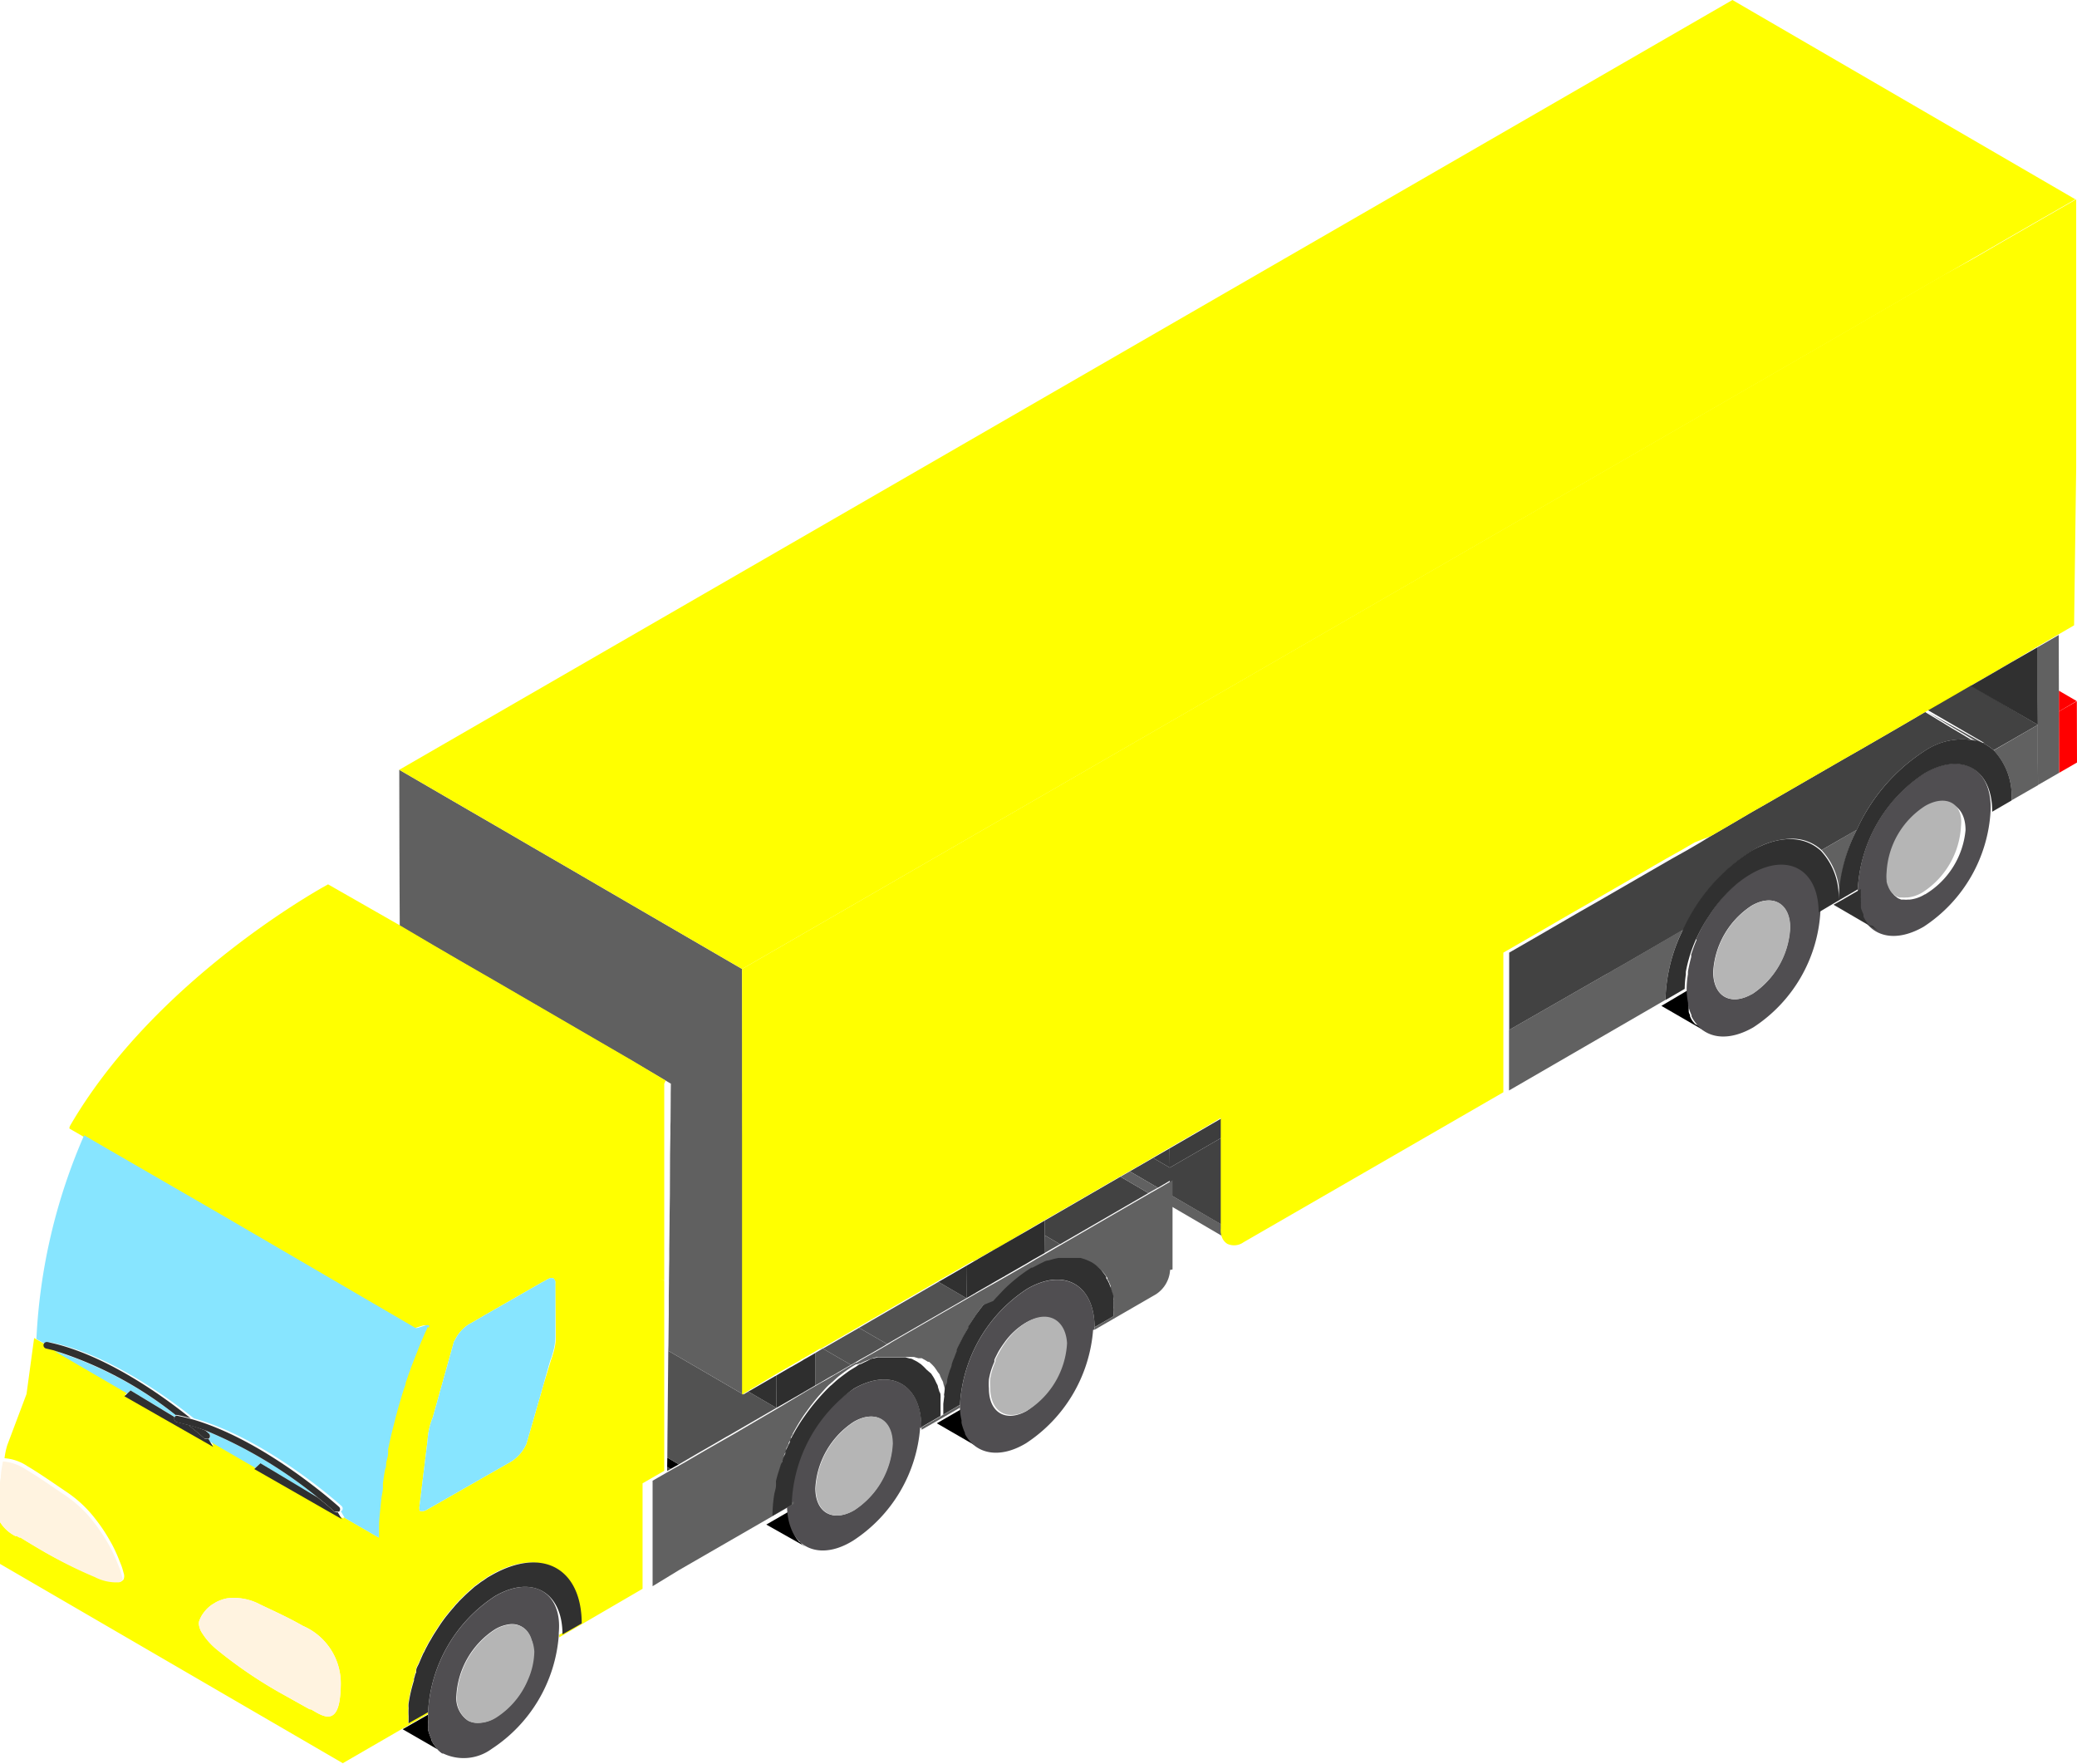 <svg id="Capa_1" data-name="Capa 1" data-type="trailer.svg" xmlns="http://www.w3.org/2000/svg" viewBox="0 0 128.39 109.01"><defs><style>.cls-1{fill:#424242;}.cls-2{fill:red;}.cls-3{fill:#3d3d3d;}.cls-4{fill:#525252;}.cls-5{fill:#504e51;}.cls-6{fill:#616161;}.cls-7{fill:#606060;}.body{fill:#ffff00;}.cls-10{fill:#87e5ff;}.cls-11{fill:#fff3e0;}.cls-12{fill:#303030;}.cls-13{fill:#2e2e2e;}.cls-14{fill:#b5b5b5;}</style></defs><polygon class="cls-1" points="70.99 73.74 65.53 76.9 65.52 76.9 64.58 76.35 64.58 75.44 69.26 72.73 70.99 73.74"/><polygon class="cls-1" points="41.46 90.79 41.42 90.82 41.24 90.92 41.24 90.67 41.46 90.79"/><polygon class="cls-2" points="127.33 43.94 128.37 43.33 127.27 42.69 127.27 43.98 127.33 43.94"/><polygon class="cls-2" points="127.27 43.98 127.28 47.77 127.28 47.77 127.28 47.77 128.39 47.13 128.38 43.34 127.33 43.94 127.27 43.98 127.27 43.98"/><path class="cls-1" d="M140.19,72.14l-2.54,1.46-.19.11a2.48,2.48,0,0,0-.74-.46.31.31,0,0,1,.12,0,.8.8,0,0,1,.16.08l-3.63-2.11.77-.44,1.9-1.1Z" transform="translate(-14.22 -27.34)"/><polygon class="cls-1" points="125.97 44.8 125.97 44.8 125.97 44.8 125.97 44.8"/><path d="M119,90.63c-.06-.07-.12-.13-.17-.2a1.71,1.71,0,0,1-.14-.27h0l0-.08a.08.08,0,0,1,0,0,1.08,1.08,0,0,1-.08-.19l0-.08a.75.75,0,0,1,0-.16.94.94,0,0,1,0-.16.52.52,0,0,1,0-.11.29.29,0,0,1,0-.09l0-.18,0-.26c0-.11,0-.22,0-.34h0l-1.69,1,2.87,1.66a2,2,0,0,1-.42-.34Z" transform="translate(-14.22 -27.34)"/><path class="cls-1" d="M136.47,73.15a4.15,4.15,0,0,0-3.27.6A11.27,11.27,0,0,0,129,78.63l-1.31.75-.87.5a2.66,2.66,0,0,0-1.87-.7,4.84,4.84,0,0,0-2.4.73,11.36,11.36,0,0,0-4.25,4.89l-3.09,1.79-.76.44-.43.24-.28.17-.23.12h0l-6,3.44V86.22l1.84-1.06.5-.29,1.19-.69.81-.47h0l1-.57,4.71-2.72h0l1-.56.77-.45,0,0h0L120,79l1-.58,1.48-.87h0l1-.57,4.71-2.72,1-.57.78-.45,0,0,1.14-.66,0,0,.5-.29,1.13-.66.48-.28h0l1.65,1,.75.44.16.1.12.07.16.09Z" transform="translate(-14.22 -27.34)"/><polygon class="cls-1" points="72.31 73.83 72.31 72.98 71.58 73.41 71.57 73.41 69.84 72.4 71.28 71.57 72.31 72.17 75.75 70.18 75.76 75.84 72.31 73.83"/><polygon class="cls-3" points="75.75 70.18 72.31 72.17 72.3 70.98 74.72 69.58 75.74 68.99 75.75 70.18"/><polygon class="cls-3" points="72.31 72.17 71.28 71.57 72.3 70.98 72.31 72.17"/><path d="M74.31,116.46l0,0a.4.4,0,0,1-.1-.12L74,116.1,74,116l0-.06s0,0,0,0a2.12,2.12,0,0,1-.14-.31l-.06-.26a.75.75,0,0,1,0-.16,4,4,0,0,1-.11-.8l-1.56.9,2.63,1.52,0,0a1.71,1.71,0,0,1-.2-.18A.46.46,0,0,0,74.31,116.46Z" transform="translate(-14.22 -27.34)"/><polygon points="58.15 87.52 58.15 87.52 58.15 87.52 58.15 87.52 58.15 87.52"/><path d="M63.62,122.64h0s0,0,0,0,0,0,0,0l-.16-.21a.7.7,0,0,1-.08-.14.31.31,0,0,1-.05-.1l0,0v0a1.26,1.26,0,0,1-.12-.29.85.85,0,0,1-.06-.17,1.17,1.17,0,0,1,0-.2v0s0-.08,0-.13a1.35,1.35,0,0,0,0-.18s0-.1,0-.15a1.11,1.11,0,0,1,0-.19,1.48,1.48,0,0,1,0-.21l-1.56.9L64,122.93l-.14-.1c-.05,0-.1-.1-.15-.15Z" transform="translate(-14.22 -27.34)"/><polygon points="41.96 90.51 41.46 90.79 41.24 90.67 41.25 90.09 41.96 90.51"/><path d="M41.68,135.7l-2.57-1.48,1.57-.9a2.6,2.6,0,0,0,0,.4s0,.06,0,.09a1.87,1.87,0,0,0,0,.25,1.16,1.16,0,0,0,0,.18,2,2,0,0,0,.11.35,1.86,1.86,0,0,0,.1.25l0,.07a2,2,0,0,1,.11.2l.09.12a1.66,1.66,0,0,0,.16.21,2.5,2.5,0,0,0,.24.22Z" transform="translate(-14.22 -27.34)"/><path class="cls-4" d="M137,73.38a.8.8,0,0,0-.16-.08.31.31,0,0,0-.12,0l-.18-.08h0l-.06,0-.3-.18-.16-.09-.12-.07-.16-.1-.75-.44-1.65-1,0,0Z" transform="translate(-14.22 -27.34)"/><path class="cls-5" d="M122.51,81.27a6.62,6.62,0,0,0-.84.58,8.87,8.87,0,0,0-1.75,2,9.44,9.44,0,0,0-.83,1.49,1.17,1.17,0,0,0,0,.11c-.13.29-.23.59-.33.89a1,1,0,0,1,0,.16c-.08.3-.15.6-.2.9,0,0,0,.07,0,.1v.06a5.8,5.8,0,0,0-.08.91,4.65,4.65,0,0,0,.09.87.52.52,0,0,0,0,.11,2.91,2.91,0,0,0,.21.63l0,.08a2.36,2.36,0,0,0,.32.48l.09.12c.76.8,2,.89,3.41.08a9.15,9.15,0,0,0,4.15-7.18C126.67,81,124.8,80,122.51,81.27Zm0,7.51c-1.31.75-2.38.15-2.39-1.36a5.25,5.25,0,0,1,2.37-4.1c1.31-.76,2.38-.14,2.38,1.36A5.21,5.21,0,0,1,122.53,88.78Z" transform="translate(-14.22 -27.34)"/><path class="cls-5" d="M133.2,75.11a9.13,9.13,0,0,0-4.14,7.18,4.79,4.79,0,0,0,.08.88v.06a2.82,2.82,0,0,0,.21.62l0,.14a2.56,2.56,0,0,0,.35.53l0,0c.75.82,2,.92,3.43.1a9.16,9.16,0,0,0,4.14-7.18C137.37,74.85,135.5,73.78,133.2,75.11Zm0,7.51a2.21,2.21,0,0,1-.92.32h-.09a1.37,1.37,0,0,1-.29,0h0l-.16,0-.19-.08a2.43,2.43,0,0,1-.25-.2l0,0a1.56,1.56,0,0,1-.17-.25.61.61,0,0,1-.05-.12,1.6,1.6,0,0,1-.11-.33s0,0,0-.08a2.49,2.49,0,0,1,0-.49,5.2,5.2,0,0,1,2.37-4.1c1.31-.76,2.38-.15,2.38,1.36A5.19,5.19,0,0,1,133.22,82.62Z" transform="translate(-14.22 -27.34)"/><path class="cls-4" d="M77.43,105.8l-.19.12c.15-.1.3-.2.46-.29Z" transform="translate(-14.22 -27.34)"/><polygon class="cls-4" points="61.34 79.32 61.34 79.31 60.35 79.88 61.34 79.32"/><polygon class="cls-4" points="56.94 84.34 56.93 84.34 56.93 84.34 56.94 84.34"/><path class="cls-4" d="M71.13,111.65l0,0-.07,0,.09.07Z" transform="translate(-14.22 -27.34)"/><path class="cls-4" d="M71.53,112.05a0,0,0,0,1,0,0l0,0h0Z" transform="translate(-14.22 -27.34)"/><polygon class="cls-4" points="59.74 80.24 55.64 82.6 54.83 83.07 53.1 82.07 53.91 81.6 58.01 79.23 59.74 80.24"/><polygon class="cls-4" points="60.35 79.89 60.35 79.88 59.73 80.24 60.35 79.89"/><path class="cls-4" d="M72.31,114a.31.31,0,0,0,0-.1h0a.42.42,0,0,0,0-.12v0s0,.06,0,.09S72.31,113.94,72.31,114Z" transform="translate(-14.22 -27.34)"/><path class="cls-4" d="M72.25,113.65v0Z" transform="translate(-14.22 -27.34)"/><polygon class="cls-4" points="49.66 86.06 49.69 86.05 50.41 85.62 49.68 86.04 49.66 86.06"/><polygon class="cls-4" points="47.99 87.02 44.95 88.78 44.94 88.78 43.96 89.35 43.14 89.82 41.96 90.51 41.25 90.09 41.26 88.72 41.27 87.79 41.27 87.78 41.28 86.65 41.31 83.49 45.95 86.19 46.26 86.01 47.99 87.02"/><polygon class="cls-4" points="52.6 84.36 52.15 84.62 51.47 85.02 51.46 85.02 51.42 85.04 51.33 85.09 50.65 85.49 50.41 85.62 50.41 83.62 50.42 83.61 50.86 83.35 52.6 84.36"/><path class="cls-4" d="M80.79,105h0Z" transform="translate(-14.22 -27.34)"/><path class="cls-4" d="M79.56,105h-.1l.2,0Z" transform="translate(-14.22 -27.34)"/><path class="cls-4" d="M78.44,105.26l0,0-.11,0,.24-.1Z" transform="translate(-14.22 -27.34)"/><polygon class="cls-4" points="64.58 76.35 64.58 77.44 65.52 76.9 65.52 76.9 64.58 76.35"/><path class="cls-5" d="M81.88,109.52v-.14h0c0-2.63-1.88-3.7-4.17-2.37a9.16,9.16,0,0,0-4.15,7.18.76.76,0,0,0,0,.15,3.37,3.37,0,0,0,.1.8.75.75,0,0,0,0,.16,3.36,3.36,0,0,0,.21.61l0,.06a2.24,2.24,0,0,0,.35.5.46.46,0,0,1,.07.07c.76.75,2,.82,3.36,0a9.22,9.22,0,0,0,4.14-7h0Zm-4.15,5c-1.31.76-2.38.15-2.38-1.36v0a3.6,3.6,0,0,1,0-.56h0a4.07,4.07,0,0,1,.14-.58v0a5.55,5.55,0,0,1,.2-.52.61.61,0,0,1,0-.12c.06-.14.14-.29.21-.43s.26-.43.4-.62a4.37,4.37,0,0,1,1.32-1.23c1.31-.76,2.38-.15,2.39,1.35A5.25,5.25,0,0,1,77.73,114.51Z" transform="translate(-14.22 -27.34)"/><path class="cls-4" d="M69.44,111.07h0Z" transform="translate(-14.22 -27.34)"/><path class="cls-4" d="M68.87,111.12H68.8a.22.22,0,0,0-.11,0l.27,0Z" transform="translate(-14.22 -27.34)"/><path class="cls-4" d="M70.38,111.24l0,0a.06.06,0,0,0,0,0l-.07,0,.14,0Z" transform="translate(-14.22 -27.34)"/><path class="cls-4" d="M70,111.12h0Z" transform="translate(-14.22 -27.34)"/><path class="cls-4" d="M70.12,111.16l-.1,0h0l.06,0Z" transform="translate(-14.22 -27.34)"/><path class="cls-4" d="M70.64,111.34l0,0-.16-.06h0Z" transform="translate(-14.22 -27.34)"/><polygon class="cls-4" points="54.83 83.07 54.66 83.18 53.85 83.65 53.15 84.04 52.66 84.33 52.65 84.33 52.6 84.36 50.86 83.35 50.92 83.32 50.93 83.32 51.42 83.04 52.11 82.64 52.93 82.17 53.1 82.07 54.83 83.07"/><path class="cls-4" d="M68.45,111.2l-.34.1.27-.07Z" transform="translate(-14.22 -27.34)"/><path class="cls-4" d="M68,111.32l-.33.14-.09,0c.16-.07.31-.14.46-.19Z" transform="translate(-14.22 -27.34)"/><path class="cls-4" d="M67.49,111.56l-.15.07h0l-.06,0,0,0-.12.07.19-.1Z" transform="translate(-14.22 -27.34)"/><path class="cls-5" d="M71.18,115.63v-.08h0c0-2.63-1.87-3.7-4.17-2.38a9.15,9.15,0,0,0-4.14,7.18v.15a4.48,4.48,0,0,0,.11.86v0a3.4,3.4,0,0,0,.24.68l0,0a2,2,0,0,0,.36.52l0,0c.75.77,2,.86,3.38,0a9.16,9.16,0,0,0,4.14-7h0ZM67,120.69c-1.31.75-2.38.14-2.38-1.37a5.25,5.25,0,0,1,2.37-4.1c1.31-.76,2.38-.15,2.39,1.36A5.24,5.24,0,0,1,67,120.69Z" transform="translate(-14.22 -27.34)"/><path class="cls-5" d="M44.82,126a9.12,9.12,0,0,0-4.14,7.18v.15a2.6,2.6,0,0,0,0,.4s0,.06,0,.09a1.87,1.87,0,0,0,0,.25,1.16,1.16,0,0,0,0,.18,2,2,0,0,0,.11.35,1.86,1.86,0,0,0,.1.25l0,.07a2,2,0,0,1,.11.2l.09.12a1.66,1.66,0,0,0,.16.21,2.5,2.5,0,0,0,.24.22l0,0,0,0s0,0,0,0l.07.05.06,0a2.93,2.93,0,0,0,3-.29,9.2,9.2,0,0,0,4.14-7v-.16C49,125.74,47.11,124.66,44.82,126Zm2,5.17a5.14,5.14,0,0,1-2,2.34,2,2,0,0,1-1.12.31,1.25,1.25,0,0,1-.56-.14,1.67,1.67,0,0,1-.71-1.53,5.23,5.23,0,0,1,2.38-4.1,2.31,2.31,0,0,1,.92-.32,1.17,1.17,0,0,1,1,.36,1.4,1.4,0,0,1,.33.6,1.07,1.07,0,0,1,.07.19v0a2.46,2.46,0,0,1,.05.49A4.62,4.62,0,0,1,46.81,131.16Z" transform="translate(-14.22 -27.34)"/><path class="cls-6" d="M140.19,74.34v-2.2h0l-2.54,1.47-.19.11a4.09,4.09,0,0,1,1.1,3.09l1.64-.94h0Z" transform="translate(-14.22 -27.34)"/><polygon class="cls-6" points="127.28 47.76 127.28 47.77 125.98 48.52 125.97 47 125.97 44.8 125.96 43.21 125.96 40 127.26 39.25 127.27 42.69 127.27 43.98 127.28 47.76"/><path class="cls-6" d="M129,78.62l-1.31.76-.87.5h0a4.16,4.16,0,0,1,1.1,3.08l-1.19.69h0l.69-.4.5-.28A10.12,10.12,0,0,1,129,78.62Z" transform="translate(-14.22 -27.34)"/><path class="cls-6" d="M118.25,84.8a10.36,10.36,0,0,0-1.08,4.34l-.5.29-9.17,5.31V91h0l6-3.44.23-.13.28-.17.43-.24.76-.44Z" transform="translate(-14.22 -27.34)"/><path class="cls-6" d="M90.41,104.11l-3.87-2.26v-.68l3.45,2a1.64,1.64,0,0,0,0,.23,1.29,1.29,0,0,0,.1.35A.81.81,0,0,0,90.41,104.11Z" transform="translate(-14.22 -27.34)"/><polygon class="cls-6" points="71.57 73.41 70.99 73.74 69.26 72.73 69.84 72.4 71.57 73.41"/><polygon class="cls-6" points="67.66 82.19 67.66 82.19 67.66 82.19 67.66 82.19 67.66 82.19"/><polygon class="cls-6" points="67.66 82.04 68.67 81.45 67.66 82.04 67.66 82.04"/><path class="cls-6" d="M78.78,105.14h0l-.23.09-.24.1h0C78.46,105.26,78.62,105.19,78.78,105.14Z" transform="translate(-14.22 -27.34)"/><path class="cls-6" d="M81,105.05h0a.42.42,0,0,0-.16,0l0,0h0Z" transform="translate(-14.22 -27.34)"/><path class="cls-6" d="M81.81,105.47l-.3-.21h0a2.27,2.27,0,0,1,.32.22Z" transform="translate(-14.22 -27.34)"/><path class="cls-6" d="M79.66,104.93l-.2,0h0l.25,0Z" transform="translate(-14.22 -27.34)"/><path class="cls-6" d="M79,105.07l-.2.06.29-.08Z" transform="translate(-14.22 -27.34)"/><path class="cls-6" d="M82,105.67a.52.52,0,0,0-.11-.1l.14.13Z" transform="translate(-14.22 -27.34)"/><path class="cls-6" d="M82.61,106.49h0l-.1-.18,0,0Z" transform="translate(-14.22 -27.34)"/><path class="cls-6" d="M81.3,105.16l-.09,0,.24.11Z" transform="translate(-14.22 -27.34)"/><path class="cls-6" d="M83.05,108.39v-.2A1.41,1.41,0,0,1,83.05,108.39Z" transform="translate(-14.22 -27.34)"/><polygon class="cls-6" points="56.96 88.22 57.15 88.11 56.96 88.21 56.96 88.22"/><path class="cls-6" d="M71.18,115.7h0v0Z" transform="translate(-14.22 -27.34)"/><path class="cls-6" d="M69,111.11l-.27,0h0l.34,0Z" transform="translate(-14.22 -27.34)"/><path class="cls-6" d="M69.49,111.08h0Z" transform="translate(-14.22 -27.34)"/><path class="cls-6" d="M72,112.85l0-.06c0,.09.07.18.11.28C72.06,113,72,112.92,72,112.85Z" transform="translate(-14.22 -27.34)"/><path class="cls-6" d="M71.74,112.35a2.07,2.07,0,0,1,.15.25A2.07,2.07,0,0,0,71.74,112.35Z" transform="translate(-14.22 -27.34)"/><path class="cls-6" d="M71.5,112l.17.22-.12-.17h0a0,0,0,0,0,0,0Z" transform="translate(-14.22 -27.34)"/><path class="cls-6" d="M70.35,111.23l-.14,0h-.14Z" transform="translate(-14.22 -27.34)"/><path class="cls-6" d="M69.94,111.12h0l-.15,0Z" transform="translate(-14.22 -27.34)"/><path class="cls-6" d="M71,111.56l-.16-.1.25.17Z" transform="translate(-14.22 -27.34)"/><path class="cls-6" d="M70.74,111.4l-.1-.06-.17-.07Z" transform="translate(-14.22 -27.34)"/><polygon class="cls-6" points="56.94 84.34 56.94 84.34 56.93 84.34 56.94 84.34"/><path class="cls-6" d="M72.34,114.2h0a1.2,1.2,0,0,0,0-.2s0-.11,0-.16C72.31,114,72.33,114.07,72.34,114.2Z" transform="translate(-14.22 -27.34)"/><path class="cls-6" d="M72.25,113.65v0l-.06-.25h0C72.21,113.46,72.23,113.55,72.25,113.65Z" transform="translate(-14.22 -27.34)"/><path class="cls-6" d="M72.38,114.86h0v-.06a2.83,2.83,0,0,0,0-.29v-.22c0,.18,0,.37,0,.57Z" transform="translate(-14.22 -27.34)"/><path class="cls-6" d="M68.55,111.18l-.1,0-.07,0Z" transform="translate(-14.22 -27.34)"/><path class="cls-6" d="M73.56,114.18h0l-1.18.69h0l-1,.58-.19.11v.15l.82-.47,1.56-.9Z" transform="translate(-14.22 -27.34)"/><path class="cls-6" d="M86.55,105.83a1.93,1.93,0,0,1-.88,1.51l-3.79,2.19v-.15l1-.59.17-.1a2.81,2.81,0,0,0,0-.29v-.18s0,0,0,0h0a1.49,1.49,0,0,0,0-.21l0-.23v0a.22.22,0,0,1,0-.08s0,0,0,0a.08.08,0,0,0,0,0,.43.43,0,0,0,0-.12c0-.13-.06-.25-.1-.37a1.42,1.42,0,0,0-.07-.22s0,0,0-.06l0-.09a1.6,1.6,0,0,0-.1-.23c0-.07-.07-.13-.1-.19l0,0s0,0,0,0l0-.09-.09-.12a1.33,1.33,0,0,0-.14-.19,1,1,0,0,0-.14-.15l0,0-.11-.1-.1-.09h0l-.13-.09-.06,0-.06,0,0,0h0l0,0-.15-.08-.09,0-.18-.07h0l-.16,0h-.09l0,0h-.16l-.23,0a3.23,3.23,0,0,0-.44,0h-.31l-.1,0h0l-.36.08-.09,0a1.17,1.17,0,0,0-.2.06h0l-.23.09h0s0,0,0,0h0l0,0-.11,0h0a0,0,0,0,1,0,0l-.21.1,0,0-.12.06-.12.06h0l0,0-.23.15,0,0-.19.13-.08,0-.44.33,0,0,0,0h0l-.06,0a0,0,0,0,0,0,0,2.61,2.61,0,0,0-.31.27.69.69,0,0,0-.13.11l-.24.24-.48.51-.07.08-.06.07L75,108l-.07.09-.06.08q-.16.21-.33.45l0,0,0,0c-.13.2-.27.4-.39.61a.25.25,0,0,0,0,.07c-.14.23-.28.47-.4.71a2.44,2.44,0,0,0-.14.28l-.05.09a.42.42,0,0,0,0,.1s0,0,0,0a.61.61,0,0,0-.07.14l0,.1a0,0,0,0,1,0,0c-.06.13-.11.27-.16.4a3.39,3.39,0,0,0-.15.41h0a0,0,0,0,1,0,0c0,.15-.1.3-.14.45s-.1.33-.14.49h0c0,.11,0,.21-.08.32a.44.44,0,0,1,0,.1c0,.14-.06.28-.08.41s0,.12,0,.19l-.06.48v.07c0,.17,0,.35,0,.52a2.85,2.85,0,0,0,0-.33v-.1a.28.28,0,0,1,0-.09s0-.06,0-.09a1.52,1.52,0,0,0,0-.21.22.22,0,0,0,0-.08s0,0,0-.08,0,0,0-.08a.44.44,0,0,0,0-.1v0c0-.09,0-.18-.06-.25h0l-.09-.3c0-.1-.07-.19-.11-.28l-.09-.19c0-.08-.09-.17-.15-.25l-.07-.11-.12-.17h0l0,0a2.73,2.73,0,0,0-.34-.34l0,0,0,0s0,0,0,0l-.07,0-.16-.1-.11-.06-.11-.06h0a.15.15,0,0,0-.07,0l-.07,0h0l-.07,0h0l-.28-.08h-.3l-.28,0h-.23l-.28,0H68.8l-.11,0h0l-.09,0-.17,0-.27.08h0l-.46.18-.13.06-.15.07h0l-.06,0a0,0,0,0,0,0,0h0l-.12.06-.09,0a4,4,0,0,0-.44.27s0,0,0,0l-.3.21-.29.22c-.15.12-.29.25-.43.38l-.11.09a.27.27,0,0,1-.08.07l0,0a4,4,0,0,0-.35.36l-.17.19-.18.2c-.25.3-.49.6-.72.93-.06.07-.11.15-.17.23-.25.37-.48.76-.69,1.15,0,.08-.08.15-.11.22a.2.2,0,0,0,0,.08c0,.07-.07.13-.1.2a.47.47,0,0,0-.05.1c0,.1-.09.2-.13.3a.36.36,0,0,0,0,.09c0,.11-.1.22-.14.33a.56.56,0,0,0,0,.12c0,.08-.07.16-.1.25l-.12.37c-.07.22-.13.43-.18.65h0l0,.12,0,.15,0,.15a2.7,2.7,0,0,0-.08.41,8.6,8.6,0,0,0-.11,1.32l1.19-.68v.15l-1.56.9-5.53,3.19-1.64,1,0-6.52,1.34-.77.18-.1,0,0,.5-.28,1.18-.69.82-.47,1-.57h0l3-1.76,1.67-1,0,0,.73-.42.24-.13.68-.4.09-.05,0,0h0l.68-.4.45-.26.05,0h0l.49-.29.7-.39.81-.47.17-.11.81-.47,4.1-2.36.61-.35h0l1-.56h0l.68-.39h0l.09-.05,0,0h0l1.13-.65h0l0,0h0l.5-.3.74-.42.93-.54h0l5.46-3.16.58-.33h0l.73-.43v5.51Z" transform="translate(-14.22 -27.34)"/><polygon class="cls-7" points="45.95 85.84 45.95 86.19 41.31 83.49 41.32 83.14 41.34 81.23 41.34 80.08 41.35 79.3 41.35 79.14 41.36 78.36 41.36 78.35 41.37 77.84 41.37 77.2 41.38 76.4 41.39 75.46 41.39 75.17 41.41 73.85 41.42 71.39 41.44 70.08 41.44 69.61 41.45 69.29 41.46 67.92 41.46 67.62 41.47 66.98 41.15 66.79 39.1 65.59 30.7 60.71 28.55 59.47 26.73 58.41 24.71 57.23 24.71 57.1 24.7 54.99 24.69 52.51 24.68 47.58 28.95 50.06 31.09 51.3 32.91 52.36 35.05 53.6 36.87 54.66 39.02 55.91 45.87 59.89 45.89 64.57 45.89 67.43 45.9 67.66 45.9 69.44 45.91 70.2 45.91 74 45.92 76.48 45.92 78.1 45.93 79.04 45.93 80.49 45.94 81.01 45.94 83.91 45.95 85.84"/><polygon class="cls-7" points="0 92.85 0.01 93.88 0 92.85 0 92.85"/><path class="cls-14" d="M133.21,77.16a5.2,5.2,0,0,0-2.37,4.1,2.49,2.49,0,0,0,0,.49s0,0,0,.08a1.6,1.6,0,0,0,.11.33.37.37,0,0,0,.05.11,1.3,1.3,0,0,0,.17.26l0,0a2.43,2.43,0,0,0,.25.2l.19.08.16,0h0a1.37,1.37,0,0,0,.29,0h.09a2.21,2.21,0,0,0,.92-.32,5.19,5.19,0,0,0,2.37-4.1C135.59,77,134.52,76.4,133.21,77.16Z" transform="translate(-14.22 -27.34)"/><path class="cls-14" d="M122.51,83.32a5.25,5.25,0,0,0-2.37,4.1c0,1.51,1.08,2.11,2.39,1.36a5.21,5.21,0,0,0,2.36-4.1C124.89,83.18,123.82,82.56,122.51,83.32Z" transform="translate(-14.22 -27.34)"/><path class="cls-14" d="M77.71,109.05a4.37,4.37,0,0,0-1.32,1.23,5.44,5.44,0,0,0-.39.62c-.08.14-.16.29-.23.44s0,.07,0,.11a5.55,5.55,0,0,0-.2.52v0a4.07,4.07,0,0,0-.14.58h0a3.6,3.6,0,0,0,0,.56v0c0,1.51,1.07,2.12,2.38,1.36a5.25,5.25,0,0,0,2.37-4.11C80.09,108.9,79,108.29,77.71,109.05Z" transform="translate(-14.22 -27.34)"/><path class="cls-14" d="M69.41,116.58c0-1.51-1.08-2.12-2.39-1.36a5.25,5.25,0,0,0-2.37,4.1c0,1.51,1.07,2.12,2.38,1.37A5.24,5.24,0,0,0,69.41,116.58Z" transform="translate(-14.22 -27.34)"/><path class="body" d="M142.56,56.23V44.59l0-4.93-4.26,2.45-2.12,1.23-1.82,1-2.14,1.23-1.81,1.05-2.14,1.24L60.09,87.23l0,4.68v2.74h0v2.11h0v4.58h0v12.19l.31-.18,1.66-1h0l0,0,.93-.54h0l.68-.39.09-.06,0,0,.68-.39h0l.44-.26.06,0h0l.49-.28.69-.4.82-.47.17-.1.81-.47,4.1-2.37.61-.35,1-.57.12-.07.57-.33.09,0,0,0-.18-.11.18.1,1.13-.65.06,0,.5-.29,1.67-1,.79-.46,4.68-2.71.58-.33,1.44-.83,1-.59,2.42-1.4,1-.59v6.85a1.64,1.64,0,0,0,0,.23,1.29,1.29,0,0,0,.1.35.81.81,0,0,0,.31.35,1,1,0,0,0,1-.1l16.06-9.27V91h0V86.22l1.84-1.06.5-.29,1.19-.69.81-.47h0l1-.57,4.71-2.72h0l1-.56.77-.45,0,0h0L120,79l1-.58,1.48-.87h0l1-.57,4.71-2.72,1-.57.78-.45,0,0,1.14-.66,0,0,.5-.29,1.13-.66.48-.28h0l0,0,.77-.44,1.9-1.1,1.37-.79,1.1-.64,1.67-1,1.3-.75,1.1-.64ZM61.84,95.78h0Z" transform="translate(-14.22 -27.34)"/><path class="body" d="M64,111.34l-.49-.28.49.29h0Z" transform="translate(-14.22 -27.34)"/><path class="body" d="M74.65,105.17h0l-.18-.11Z" transform="translate(-14.22 -27.34)"/><path class="cls-14" d="M47.16,128.9v0a1.59,1.59,0,0,0-.07-.2,1.46,1.46,0,0,0-.33-.6,1.2,1.2,0,0,0-1-.35,2.28,2.28,0,0,0-.92.31,5.24,5.24,0,0,0-2.38,4.11,1.69,1.69,0,0,0,.71,1.53,1.25,1.25,0,0,0,.56.14,2.17,2.17,0,0,0,1.12-.31,5.11,5.11,0,0,0,2-2.35,4.54,4.54,0,0,0,.4-1.76A2.46,2.46,0,0,0,47.16,128.9Z" transform="translate(-14.22 -27.34)"/><path class="body" d="M55.57,106.48h0l-.24-.15Z" transform="translate(-14.22 -27.34)"/><path class="body" d="M42,109.59h0s0,0,0,0Z" transform="translate(-14.22 -27.34)"/><path class="body" d="M55.37,94.13l-2-1.2-8.4-4.88-2.15-1.24L41,85.75l-2-1.18L34.5,82l-.41.23c-2,1.15-10.74,6.51-15.48,14.59-.11.18-.12.27-.07.29l.71.41,1.55.9,6.92,4,12,7h0c.13.08.68-.24.84-.15s0,0,0,0a.06.06,0,0,1,0,.05.45.45,0,0,1-.06.19c-.1.21-.18.41-.27.61s-.21.52-.31.77-.2.51-.3.76-.12.35-.19.52l-.21.61s0,0,0,.07c-.1.28-.19.55-.27.83v0c-.14.47-.27.93-.38,1.37s-.19.73-.27,1.08-.1.49-.16.73a2,2,0,0,1,0,.24c0,.18-.06.35-.1.52s0,.32-.08.47c-.06.3-.1.59-.14.87,0,.09,0,.17,0,.25h0c0,.23-.06.45-.09.65-.07.64-.12,1.18-.15,1.59a1.55,1.55,0,0,1,0,.22s0,.1,0,.13,0,.17,0,.24,0,.27,0,.3l-2.12-1.23,0,.09-5.49-3.14.07-.07-2.81-1.63.2.33-5.49-3.13.18-.17-.86-.5-3.66-2.13-.46-.11a.21.21,0,0,1-.16-.24h0l-.65-.37-.47,3.46-1.19,3.16a4.56,4.56,0,0,0-.17.81,2.91,2.91,0,0,1,1.43.5c.7.41,1.54,1,2.43,1.6a7.52,7.52,0,0,1,1.8,1.71,10.14,10.14,0,0,1,.73,1.07l.23.4a9.27,9.27,0,0,1,.48,1.05c.05.12.1.24.14.35s.09.29.12.41a.56.56,0,0,1,0,.4.33.33,0,0,1-.22.14,2.9,2.9,0,0,1-1.49-.32A26.44,26.44,0,0,1,17,123.28c-.57-.33-1.1-.65-1.52-.91l-.07,0-.15-.09-.09,0a2.39,2.39,0,0,1-.95-.87V124l21.19,12.32,3.68-2.13,1.57-.9v-.15l-1.2.68v0a1.62,1.62,0,0,1,0-.22c0-.08,0-.16,0-.23a4.07,4.07,0,0,1,0-.49,1.45,1.45,0,0,1,0-.29,9.38,9.38,0,0,1,.33-1.42l0-.09.06-.19c0-.07.05-.15.08-.23a.42.42,0,0,1,0-.1c0-.15.11-.3.17-.44s.18-.43.28-.64l.05-.08a3.59,3.59,0,0,1,.17-.34,4.91,4.91,0,0,1,.25-.44c.05-.1.12-.21.18-.31l.33-.51.06-.09c.12-.18.24-.34.37-.51l.06-.07c.13-.17.27-.33.4-.48a3.33,3.33,0,0,1,.25-.28c.1-.12.22-.23.33-.34s.3-.29.45-.42l.26-.23.26-.19a2.22,2.22,0,0,1,.27-.19l.27-.19.28-.16c3-1.71,5.35-.34,5.36,3.05l-1.19.68v.16l5.15-3,0-6.52,1.34-.77v-3.13h0V114l0-3.16v-.35l0-1.91v-2.08l-.24-.15.24.14v-.78h0v-3.18l0-1.32V98.73l0-1.31v-3.1ZM35.22,132.39c-.21,1.42-.93,1.09-1.52.75l-.1-.06-.16-.09-.07,0c-.46-.25-1-.56-1.65-.92a27.71,27.71,0,0,1-4.14-2.81,4.28,4.28,0,0,1-.93-1.09,1.26,1.26,0,0,1-.12-.34.57.57,0,0,1,0-.29,2.31,2.31,0,0,1,.17-.36,2.43,2.43,0,0,1,.14-.2,2.06,2.06,0,0,1,.5-.47l.23-.14a2.59,2.59,0,0,1,.68-.24,3.44,3.44,0,0,1,2.07.39c1,.47,1.86.87,2.62,1.31a3.87,3.87,0,0,1,2.34,3.66A7.57,7.57,0,0,1,35.22,132.39Zm12.1-32.07s0,0,0,0l0,0ZM42,109.59h0s0,0,0,0Zm6.58.42a3.54,3.54,0,0,1-.17,1,3.44,3.44,0,0,1-.14.42l-.11.37L47.79,113l-.14.5-.89,3.08a2.52,2.52,0,0,1-.9,1.07l-5.25,3a.58.58,0,0,1-.26.09l-.08,0-.07,0a0,0,0,0,1,0,0s0,0,0,0,0,0,0,0a.18.18,0,0,1-.05-.07h0a.14.14,0,0,1,0-.06.43.43,0,0,1,0-.17l.5-4.08a4.4,4.4,0,0,1,.32-1.41l1.3-4.65a.24.24,0,0,1,.06-.11,2.15,2.15,0,0,1,.14-.26,2.54,2.54,0,0,1,.7-.72l.22-.12.82-.48,3.49-2h0l.23-.12.15-.09a0,0,0,0,0,0,0h0l.14-.06h0a.14.14,0,0,1,.11,0h.07a0,0,0,0,1,0,0l0,0a.13.13,0,0,1,.07.06.4.4,0,0,1,.07.13h0a.43.43,0,0,1,0,.17Z" transform="translate(-14.22 -27.34)"/><polygon class="body" points="128.29 12.32 124.03 14.77 121.91 16 120.09 17.05 117.95 18.28 116.14 19.33 114 20.57 45.87 59.89 39.02 55.91 36.87 54.66 35.05 53.6 32.91 52.36 31.09 51.3 28.95 50.06 24.68 47.58 107.09 0 128.29 12.32"/><path class="body" d="M47.32,100.32s0,0,0,0l0,0Z" transform="translate(-14.22 -27.34)"/><path class="body" d="M14.23,120.18c0-.2,0-.62.06-1.11v.05l0,.21c0,.38,0,.69,0,.86h0Z" transform="translate(-14.22 -27.34)"/><path class="body" d="M14.34,118.57v0Z" transform="translate(-14.22 -27.34)"/><path class="cls-10" d="M25.12,114.84a.18.18,0,0,0-.09.08l-2.74-1.64-.2.19-.86-.5-3.66-2.13A23.08,23.08,0,0,1,25.12,114.84Z" transform="translate(-14.22 -27.34)"/><path class="cls-10" d="M40.63,109.37a.45.45,0,0,1-.06.19c-.1.21-.18.41-.27.61s-.21.52-.31.77-.2.51-.3.76-.12.35-.19.52l-.21.61s0,0,0,.07c-.1.28-.19.55-.27.83v0c-.14.47-.27.93-.38,1.37s-.19.73-.27,1.08-.1.49-.16.73a2,2,0,0,1,0,.24c0,.18-.06.35-.1.52s0,.32-.08.47c-.06.3-.1.59-.14.87,0,.09,0,.17,0,.25h0c0,.23-.06.45-.09.65-.07.64-.12,1.18-.15,1.59a1.55,1.55,0,0,1,0,.22s0,.1,0,.13,0,.17,0,.24,0,.27,0,.3l-2.12-1.23-.25-.43.06,0a.21.21,0,0,0,0-.3c-.2-.18-4.67-4.18-9.13-5.42-1.76-1.41-5.39-4-8.84-4.7a.21.21,0,0,0-.25.16l-.65-.37a35.63,35.63,0,0,1,2.95-12.59l1.55.9,6.92,4,12,7h0c.13.08.68-.24.84-.15s0,0,0,0A.06.06,0,0,1,40.63,109.37Z" transform="translate(-14.22 -27.34)"/><path class="cls-10" d="M33.86,119.9l-3.54-2.12-.31.29-2.81-1.63-.1-.18.06,0a.22.22,0,0,0,0-.3l-.22-.19A27,27,0,0,1,33.86,119.9Z" transform="translate(-14.22 -27.34)"/><path class="cls-10" d="M48.34,106.2h0A0,0,0,0,1,48.34,106.2Z" transform="translate(-14.22 -27.34)"/><path class="cls-10" d="M48.55,106.59V110a3.54,3.54,0,0,1-.17,1,3.44,3.44,0,0,1-.14.42l-.11.37L47.79,113l-.14.5-.89,3.08a2.52,2.52,0,0,1-.9,1.07l-5.25,3a.58.58,0,0,1-.26.09l-.08,0-.07,0a0,0,0,0,1,0,0s0,0,0,0,0,0,0,0a.18.18,0,0,1-.05-.07h0a.14.14,0,0,1,0-.06.43.43,0,0,1,0-.17l.5-4.08a4.4,4.4,0,0,1,.32-1.41l1.3-4.65a.24.24,0,0,1,.06-.11,2.15,2.15,0,0,1,.14-.26,2.54,2.54,0,0,1,.7-.72l.22-.12.82-.48,3.49-2h0l.23-.12.15-.09a0,0,0,0,0,0,0h0l.14-.06h0a.14.14,0,0,1,.11,0h.08l0,0a.13.13,0,0,1,.07.06.4.4,0,0,1,.07.13h0A.43.43,0,0,1,48.55,106.59Z" transform="translate(-14.22 -27.34)"/><path class="cls-11" d="M35.29,131.45a7.57,7.57,0,0,1-.07.94c-.21,1.42-.93,1.09-1.52.75l-.1-.06-.16-.09-.07,0c-.46-.25-1-.56-1.65-.92a27.71,27.71,0,0,1-4.14-2.81,4.28,4.28,0,0,1-.93-1.09,1.26,1.26,0,0,1-.12-.34.57.57,0,0,1,0-.29,2.31,2.31,0,0,1,.17-.36,2.43,2.43,0,0,1,.14-.2,2.06,2.06,0,0,1,.5-.47l.23-.14a2.59,2.59,0,0,1,.68-.24,3.44,3.44,0,0,1,2.07.39c1,.47,1.86.87,2.62,1.31A3.87,3.87,0,0,1,35.29,131.45Z" transform="translate(-14.22 -27.34)"/><path class="cls-11" d="M21.8,125a.33.33,0,0,1-.22.14,2.9,2.9,0,0,1-1.49-.32A26.44,26.44,0,0,1,17,123.28c-.57-.33-1.1-.65-1.52-.91l-.07,0-.15-.09-.09,0a2.39,2.39,0,0,1-.95-.87v-1.13a3.58,3.58,0,0,1,0-.53c0-.18,0-.38,0-.59s0-.32.05-.49v0c0-.34.08-.69.13-1a2.91,2.91,0,0,1,1.43.5c.7.41,1.54,1,2.43,1.6a7.52,7.52,0,0,1,1.8,1.71,10.14,10.14,0,0,1,.73,1.07l.23.4a9.27,9.27,0,0,1,.48,1.05c.05.12.1.24.14.35s.09.29.12.41A.56.56,0,0,1,21.8,125Z" transform="translate(-14.22 -27.34)"/><polygon class="cls-12" points="123.23 46.37 123.43 46.26 123.23 46.37 123.23 46.37"/><polygon class="cls-12" points="125.97 45.65 125.97 44.8 125.97 44.8 125.97 45.65"/><polygon class="cls-12" points="125.97 44.8 121.82 42.39 123.19 41.6 124.29 40.96 125.96 40 125.96 43.21 125.97 44.8"/><path class="cls-12" d="M129.76,84.52a1.15,1.15,0,0,1-.14-.17,1.76,1.76,0,0,1-.14-.23.83.83,0,0,1-.07-.13l0-.14a2.78,2.78,0,0,1-.16-.4s0-.06,0-.09,0-.07,0-.11v-.08a.36.36,0,0,0,0-.1.17.17,0,0,1,0-.07s0-.08,0-.13a.65.65,0,0,1,0-.2,2.36,2.36,0,0,1,0-.38l-1.19.69-.5.28h0l2.8,1.63a1.37,1.37,0,0,1-.29-.24l-.08-.08Z" transform="translate(-14.22 -27.34)"/><path class="cls-12" d="M127.87,83A10.12,10.12,0,0,1,129,78.62h0A10.12,10.12,0,0,0,127.87,83Z" transform="translate(-14.22 -27.34)"/><polygon class="cls-12" points="59.74 79.53 59.74 80.24 58.01 79.23 58.62 78.88 59.61 78.31 59.73 78.24 59.73 78.38 59.74 79.53"/><polygon class="cls-12" points="47.99 87.02 46.26 86.01 47.92 85.05 47.96 85.04 47.98 85.02 47.98 85.09 47.99 87.02"/><path class="cls-12" d="M127.87,83a4.16,4.16,0,0,0-1.1-3.08h0c-1-.91-2.53-1-4.27,0a11.3,11.3,0,0,0-4.25,4.89h0a10.29,10.29,0,0,0-1.08,4.34l1.19-.69h0a6.8,6.8,0,0,1,.07-.89.08.08,0,0,0,0,0c0-.05,0-.11,0-.16a7.91,7.91,0,0,1,.19-.81h0v0l.06-.21c.09-.28.19-.56.31-.84a1,1,0,0,1,.07-.15,9.65,9.65,0,0,1,.82-1.47,8.87,8.87,0,0,1,1.75-2,6.62,6.62,0,0,1,.84-.58c2.29-1.32,4.16-.26,4.17,2.38Z" transform="translate(-14.22 -27.34)"/><path class="cls-12" d="M137.46,73.71h0a2.73,2.73,0,0,0-.74-.47l-.18-.07h0a4.11,4.11,0,0,0-3.33.57A11.39,11.39,0,0,0,129,78.62h0A10.12,10.12,0,0,0,127.87,83l1.19-.69h0a9.13,9.13,0,0,1,4.14-7.18c2.3-1.33,4.17-.26,4.17,2.38l1.19-.69A4.09,4.09,0,0,0,137.46,73.71Z" transform="translate(-14.22 -27.34)"/><path class="cls-12" d="M72.38,114.86h0l1.18-.69h0A9.16,9.16,0,0,1,77.71,107c2.29-1.33,4.16-.26,4.17,2.37l1-.58.17-.1c0-.1,0-.2,0-.3a1.41,1.41,0,0,0,0-.2h0a1.8,1.8,0,0,0,0-.22l0-.23h0s0-.08,0-.11a.06.06,0,0,0,0,0,.59.59,0,0,0,0-.13c0-.12-.06-.24-.1-.37a1.72,1.72,0,0,0-.07-.21l-.06-.15a1.6,1.6,0,0,0-.1-.23h0l-.12-.21v0a.56.56,0,0,1,0-.08l-.09-.13-.14-.18a1.07,1.07,0,0,0-.14-.16l-.14-.13-.1-.09a2.27,2.27,0,0,0-.32-.22l0,0-.24-.11-.18-.07-.24-.07h-.25l-.23,0h-.44l-.18,0-.25,0a3,3,0,0,0-.36.08l-.29.08h0c-.16,0-.32.12-.49.19l0,0h0l-.48.25h0l-.06,0a9.6,9.6,0,0,0-1,.72h0l0,0h0a9.59,9.59,0,0,0-.75.68l-.48.51-.13.15L75,108l-.13.17-.33.44-.07.11c-.13.19-.27.4-.39.61a.21.21,0,0,0,0,.06c-.14.24-.28.47-.4.71s-.1.19-.14.28-.13.26-.18.39l0,.09a0,0,0,0,1,0,0c-.06.14-.11.27-.16.41a2.74,2.74,0,0,0-.15.4l0,0c0,.15-.1.29-.14.45a4.5,4.5,0,0,0-.14.49h0c0,.11,0,.22-.08.33s-.07.34-.1.51,0,.12,0,.18l-.06.48v.08c0,.19,0,.38,0,.57Z" transform="translate(-14.22 -27.34)"/><polygon class="cls-13" points="64.59 77.44 63.85 77.86 63.35 78.16 63.34 78.16 63.3 78.19 63.29 78.19 62.16 78.84 62.15 78.84 62.12 78.87 62.03 78.92 62.02 78.92 61.34 79.31 60.35 79.88 59.74 80.24 59.74 79.53 59.73 78.38 59.73 78.24 60.3 77.91 60.39 77.86 60.43 77.84 60.43 77.83 61.56 77.18 61.62 77.15 62.12 76.86 63.79 75.9 64.58 75.44 64.58 76.35 64.59 77.44"/><path class="cls-12" d="M67,113.17c2.3-1.32,4.17-.25,4.17,2.38l.19-.11,1-.58h0c0-.2,0-.39,0-.57s0-.06,0-.09,0-.25,0-.37,0-.06,0-.09a.29.29,0,0,0,0-.09h0c0-.1,0-.19-.07-.29l-.09-.29c0-.1-.07-.19-.11-.28l-.09-.19a2.07,2.07,0,0,0-.15-.25l-.07-.11L71.5,112h0a3.51,3.51,0,0,0-.34-.33h0l0,0,0,0-.25-.17-.11-.06-.27-.13h0l-.07,0h0l-.28-.08-.06,0h-.07l-.17,0-.28,0h-.23l-.28,0-.34,0-.09,0-.17,0-.27.07h0c-.15,0-.3.12-.46.19l-.13.06-.2.1c-.09,0-.19.09-.28.15s-.32.19-.48.3l-.3.22-.29.22h0c-.15.12-.29.25-.43.38l-.11.09a12.83,12.83,0,0,0-1.52,1.77l-.17.24a12.06,12.06,0,0,0-.69,1.15,2.12,2.12,0,0,0-.11.21l0,.08c-.1.2-.2.4-.28.6a.3.3,0,0,0,0,.1,3.38,3.38,0,0,0-.18.44c0,.09-.07.17-.1.25l-.12.38c-.07.21-.13.43-.18.64a.93.93,0,0,0,0,.13l0,.14c0,.19-.08.38-.11.57a8.5,8.5,0,0,0-.11,1.32l1.19-.69A9.15,9.15,0,0,1,67,113.17Z" transform="translate(-14.22 -27.34)"/><polygon class="cls-13" points="50.41 83.62 50.41 85.62 49.68 86.04 49.66 86.06 47.99 87.02 47.98 85.09 47.98 85.02 48.91 84.48 48.92 84.48 49.6 84.09 49.69 84.03 49.73 84.01 50.41 83.62"/><path class="cls-12" d="M50.18,127.68l-1.19.68c0-2.62-1.88-3.7-4.17-2.37a9.12,9.12,0,0,0-4.14,7.18l-1.2.68v0a1.62,1.62,0,0,1,0-.22c0-.08,0-.16,0-.23a4.07,4.07,0,0,1,0-.49,1.45,1.45,0,0,1,0-.29,9.38,9.38,0,0,1,.33-1.42l0-.09.06-.19c0-.07.05-.15.08-.23a.42.42,0,0,1,0-.1c0-.15.11-.3.17-.44s.18-.43.28-.64l.05-.08a3.59,3.59,0,0,1,.17-.34,4.91,4.91,0,0,1,.25-.44c.05-.1.12-.21.18-.31l.33-.51.06-.09c.12-.18.24-.34.37-.51l.06-.07c.13-.17.27-.33.4-.48a3.33,3.33,0,0,1,.25-.28c.1-.12.22-.23.33-.34s.3-.29.45-.42l.26-.23.26-.19a2.22,2.22,0,0,1,.27-.19l.27-.19.28-.16C47.77,122.92,50.17,124.29,50.18,127.68Z" transform="translate(-14.22 -27.34)"/><path class="cls-12" d="M27.4,116.77l-5.49-3.13.18-.17.2-.19L25,114.92A.18.18,0,0,0,25,115a.2.2,0,0,0,.17.24l.69.17c.63.5,1,.84,1,.85a.19.19,0,0,0,.14,0,.18.18,0,0,0,.1,0l.1.18Z" transform="translate(-14.22 -27.34)"/><path class="cls-12" d="M26,115a8,8,0,0,0-.81-.2.2.2,0,0,0-.11,0,23.08,23.08,0,0,0-7.55-4l-.46-.11a.21.21,0,0,1-.16-.24h0a.21.21,0,0,1,.25-.16C20.65,111,24.28,113.61,26,115Z" transform="translate(-14.22 -27.34)"/><path class="cls-12" d="M25.84,115.4c.63.5,1,.83,1,.85a.24.24,0,0,0,.14,0,.18.18,0,0,0,.1,0l.06,0a.22.22,0,0,0,0-.3l-.22-.19C26.56,115.61,26.2,115.5,25.84,115.4Z" transform="translate(-14.22 -27.34)"/><path class="cls-12" d="M35.43,121.28l-5.49-3.14.07-.07.31-.29,3.54,2.12c.63.5,1,.84,1,.85a.2.2,0,0,0,.14.06.19.19,0,0,0,.1,0l.25.43Z" transform="translate(-14.22 -27.34)"/><path class="cls-12" d="M25.12,114.84a.16.16,0,0,0-.09.07A.18.18,0,0,0,25,115a.21.21,0,0,0,.17.25l.69.17c.36.1.72.21,1.08.34a27.59,27.59,0,0,1,6.94,4.15c.63.5,1,.85,1,.86a.24.24,0,0,0,.14,0,.18.18,0,0,0,.1,0l.06,0a.2.2,0,0,0,0-.29c-.2-.18-4.67-4.18-9.13-5.43-.27-.07-.54-.14-.81-.19A.2.2,0,0,0,25.12,114.84Z" transform="translate(-14.22 -27.34)"/></svg>